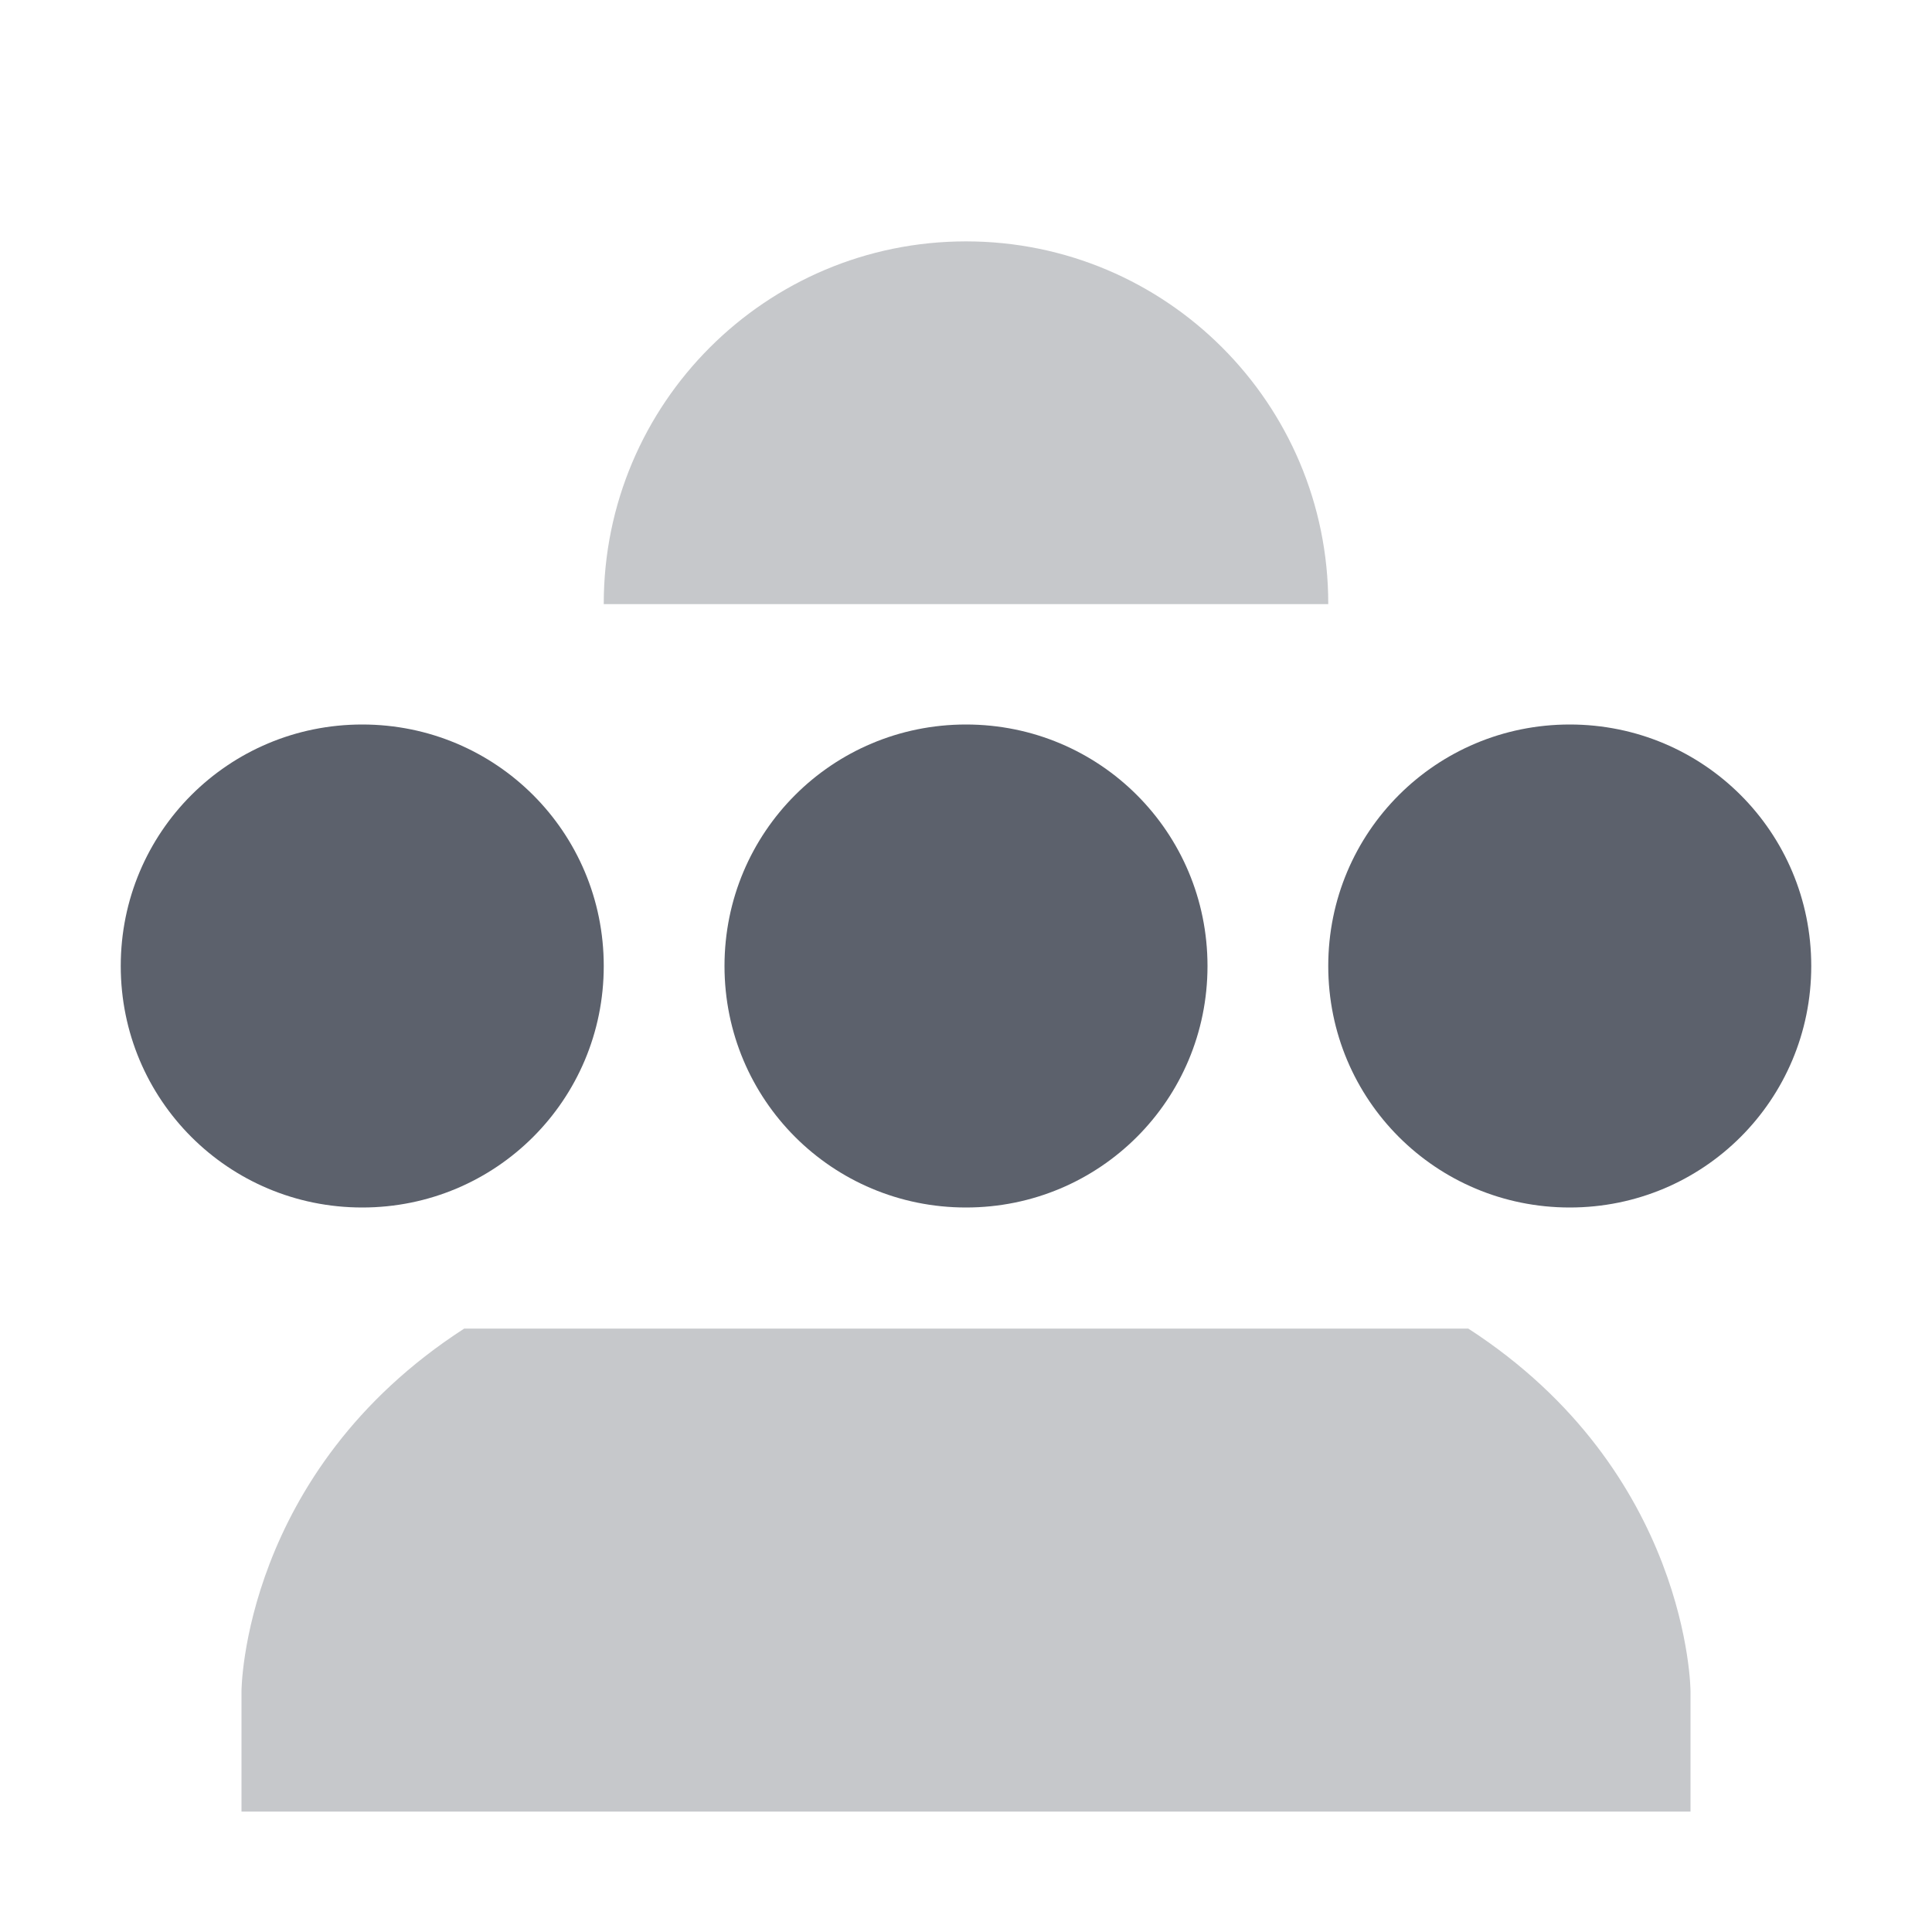 <?xml version='1.0' encoding='UTF-8' standalone='no'?>
<svg height="16" style="enable-background:new" version="1.1" width="16" xmlns="http://www.w3.org/2000/svg">
 <title>
  Paper Symbolic Icon Theme
 </title>
 <g transform="translate(-365,275.003)">
  <path d="m 368,-269.003 c -1.108,0 -2,0.892 -2,2 0,1.108 0.892,2 2,2 1.108,0 2,-0.892 2,-2 0,-1.108 -0.892,-2 -2,-2 z m 5,0 c -1.108,0 -2,0.892 -2,2 0,1.108 0.892,2 2,2 1.108,0 2,-0.892 2,-2 0,-1.108 -0.892,-2 -2,-2 z m 5,0 c -1.108,0 -2,0.892 -2,2 0,1.108 0.892,2 2,2 1.108,0 2,-0.892 2,-2 0,-1.108 -0.892,-2 -2,-2 z" style="fill:#5c616c;fill-opacity:1;enable-background:new"/>
  <path d="m 373,-273.004 c -1.657,0 -3,1.343 -3,3 0,0.001 0,0.003 0,0.004 l 6,0 c 0,-10e-4 0,-0.003 0,-0.004 0,-1.657 -1.343,-3 -3,-3 z M 368.844,-264 c -1.836,1.186 -1.844,3 -1.844,3 l 0,1 12,0 0,-1 c 0,0 -0.008,-1.814 -1.84,-3 l -8.316,0 z" style="opacity:0.35;fill:#5c616c;fill-opacity:1;"/>
 </g>
</svg>

